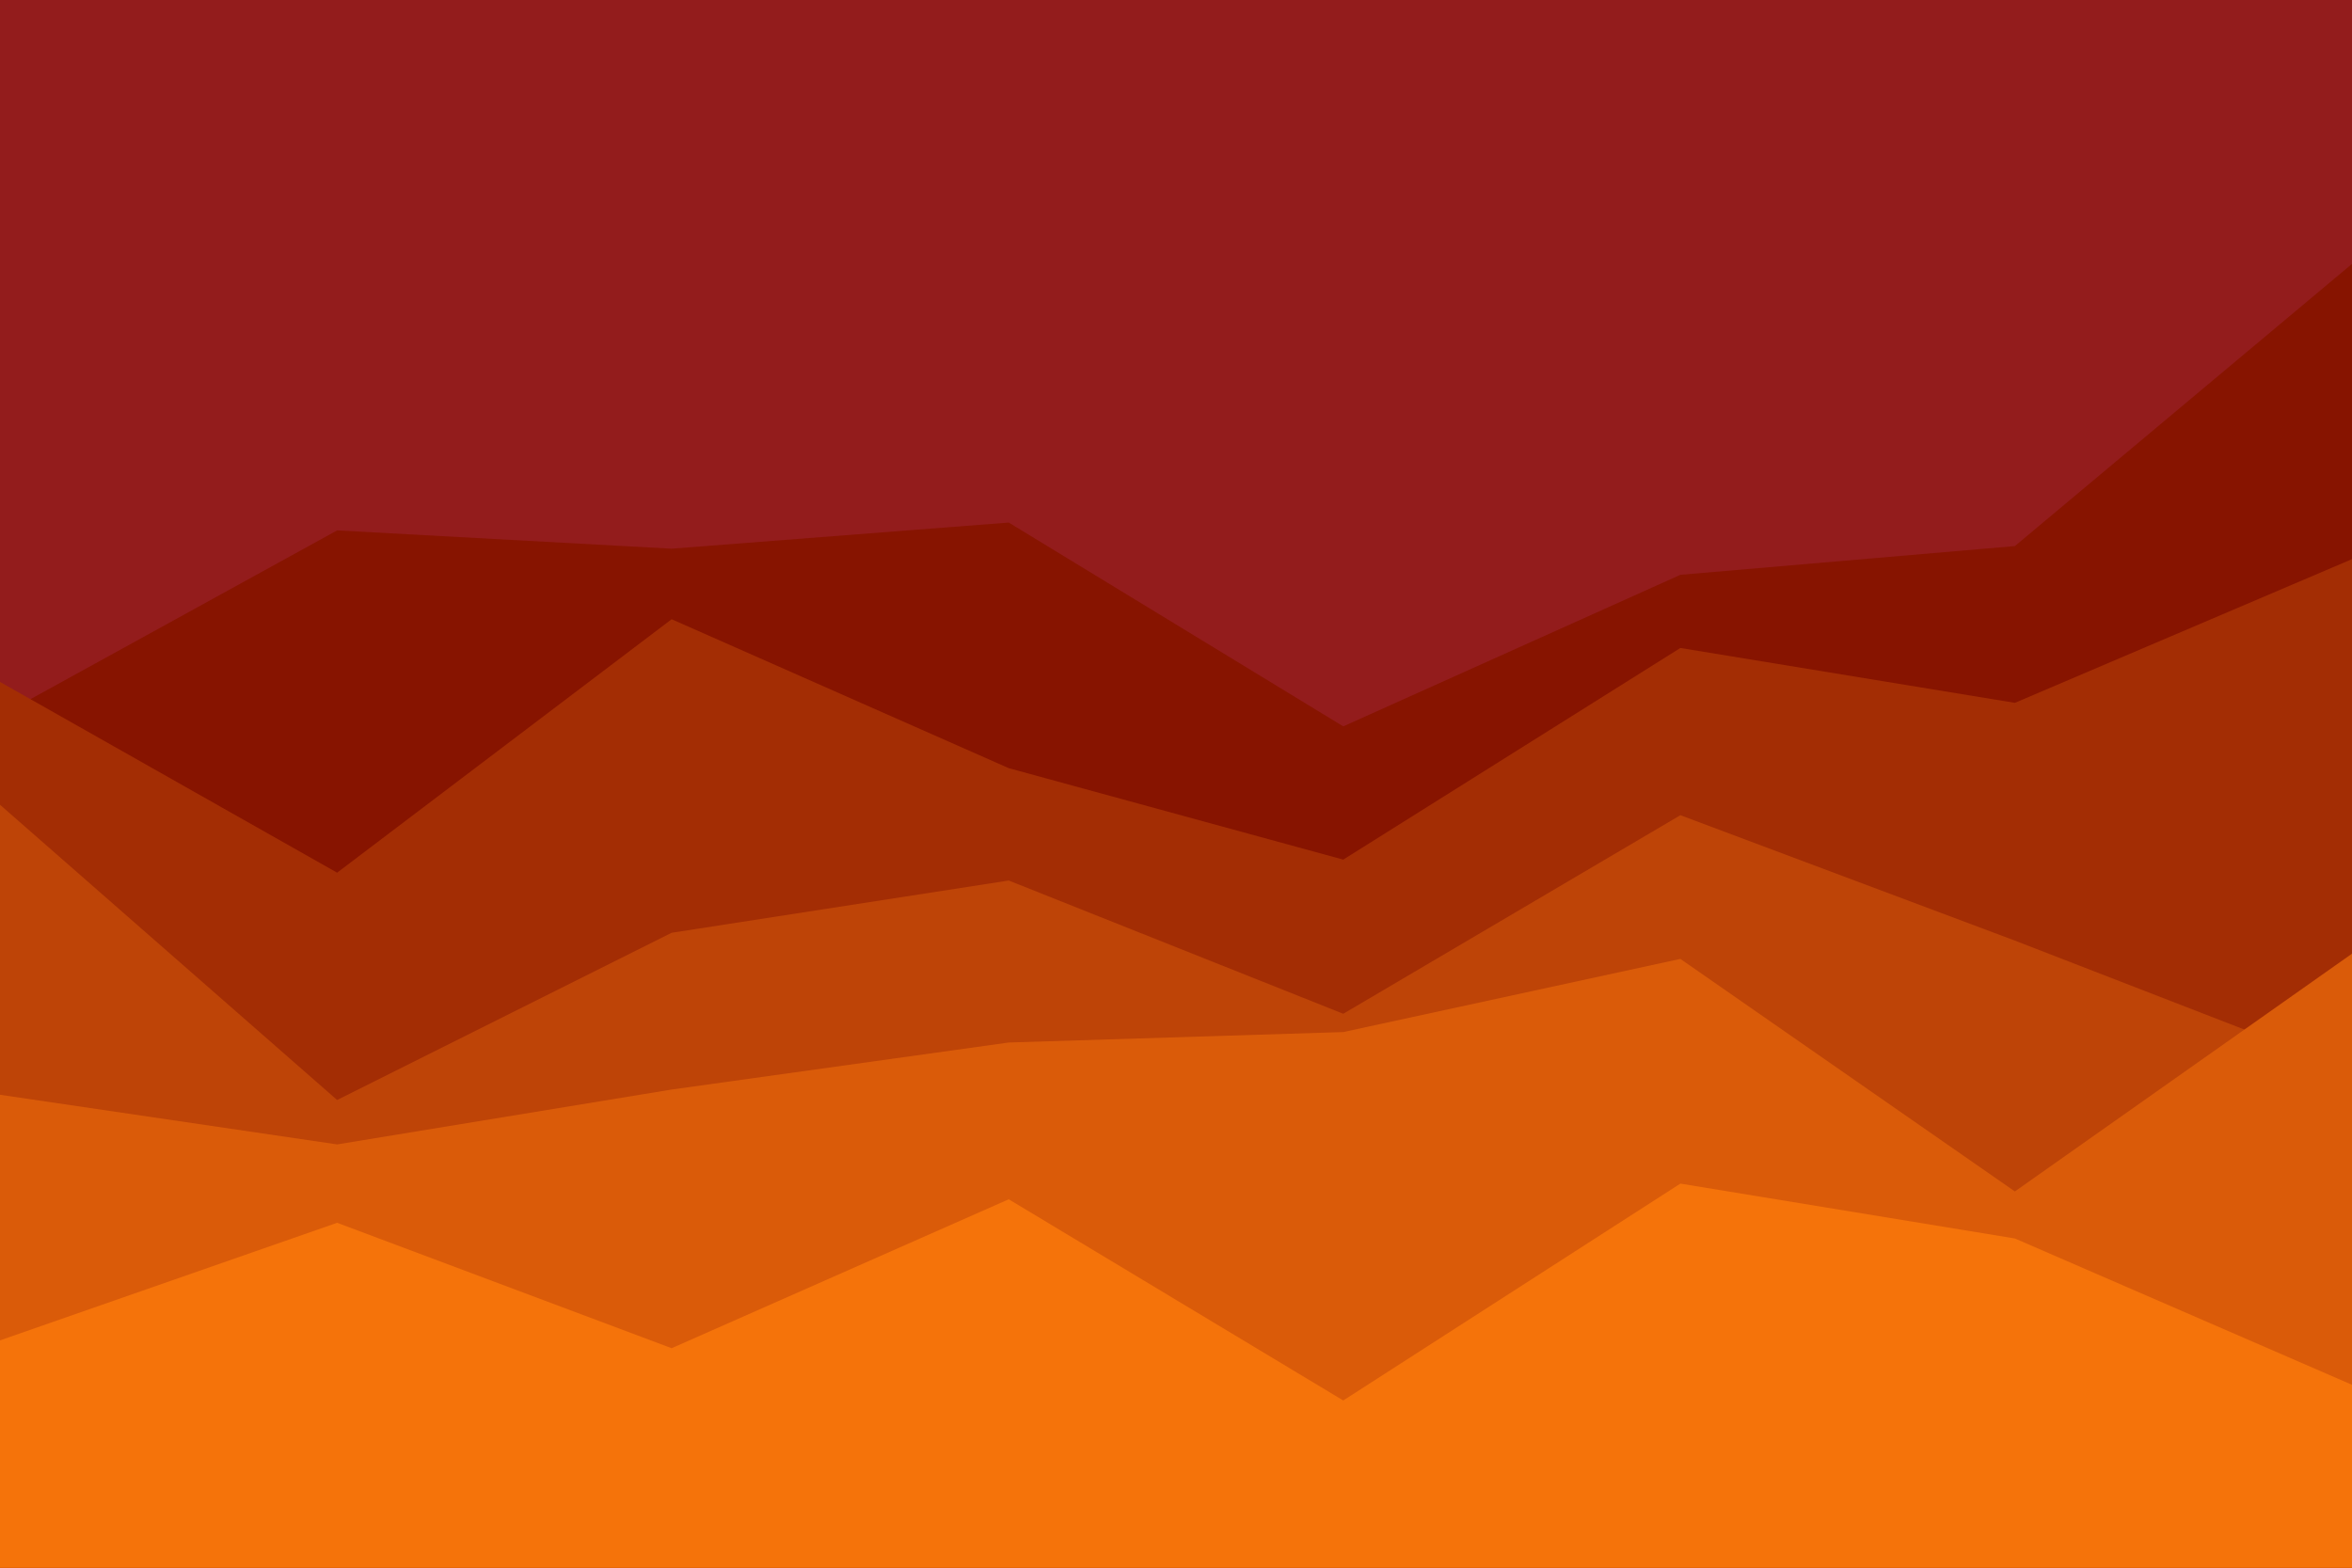 <svg id="visual" viewBox="0 0 900 600" width="900" height="600" xmlns="http://www.w3.org/2000/svg" xmlns:xlink="http://www.w3.org/1999/xlink" version="1.1"><rect x="0" y="0" width="900" height="600" fill="#931C1C"></rect><path d="M0 274L129 203L257 210L386 200L514 278L643 220L771 209L900 101L900 601L771 601L643 601L514 601L386 601L257 601L129 601L0 601Z" fill="#871400"></path><path d="M0 261L129 334L257 237L386 294L514 329L643 248L771 269L900 214L900 601L771 601L643 601L514 601L386 601L257 601L129 601L0 601Z" fill="#a32d04"></path><path d="M0 308L129 421L257 357L386 337L514 388L643 312L771 360L900 410L900 601L771 601L643 601L514 601L386 601L257 601L129 601L0 601Z" fill="#be4407"></path><path d="M0 419L129 438L257 417L386 399L514 395L643 367L771 456L900 365L900 601L771 601L643 601L514 601L386 601L257 601L129 601L0 601Z" fill="#da5b09"></path><path d="M0 513L129 468L257 516L386 459L514 536L643 453L771 474L900 530L900 601L771 601L643 601L514 601L386 601L257 601L129 601L0 601Z" fill="#f5730a"></path></svg>